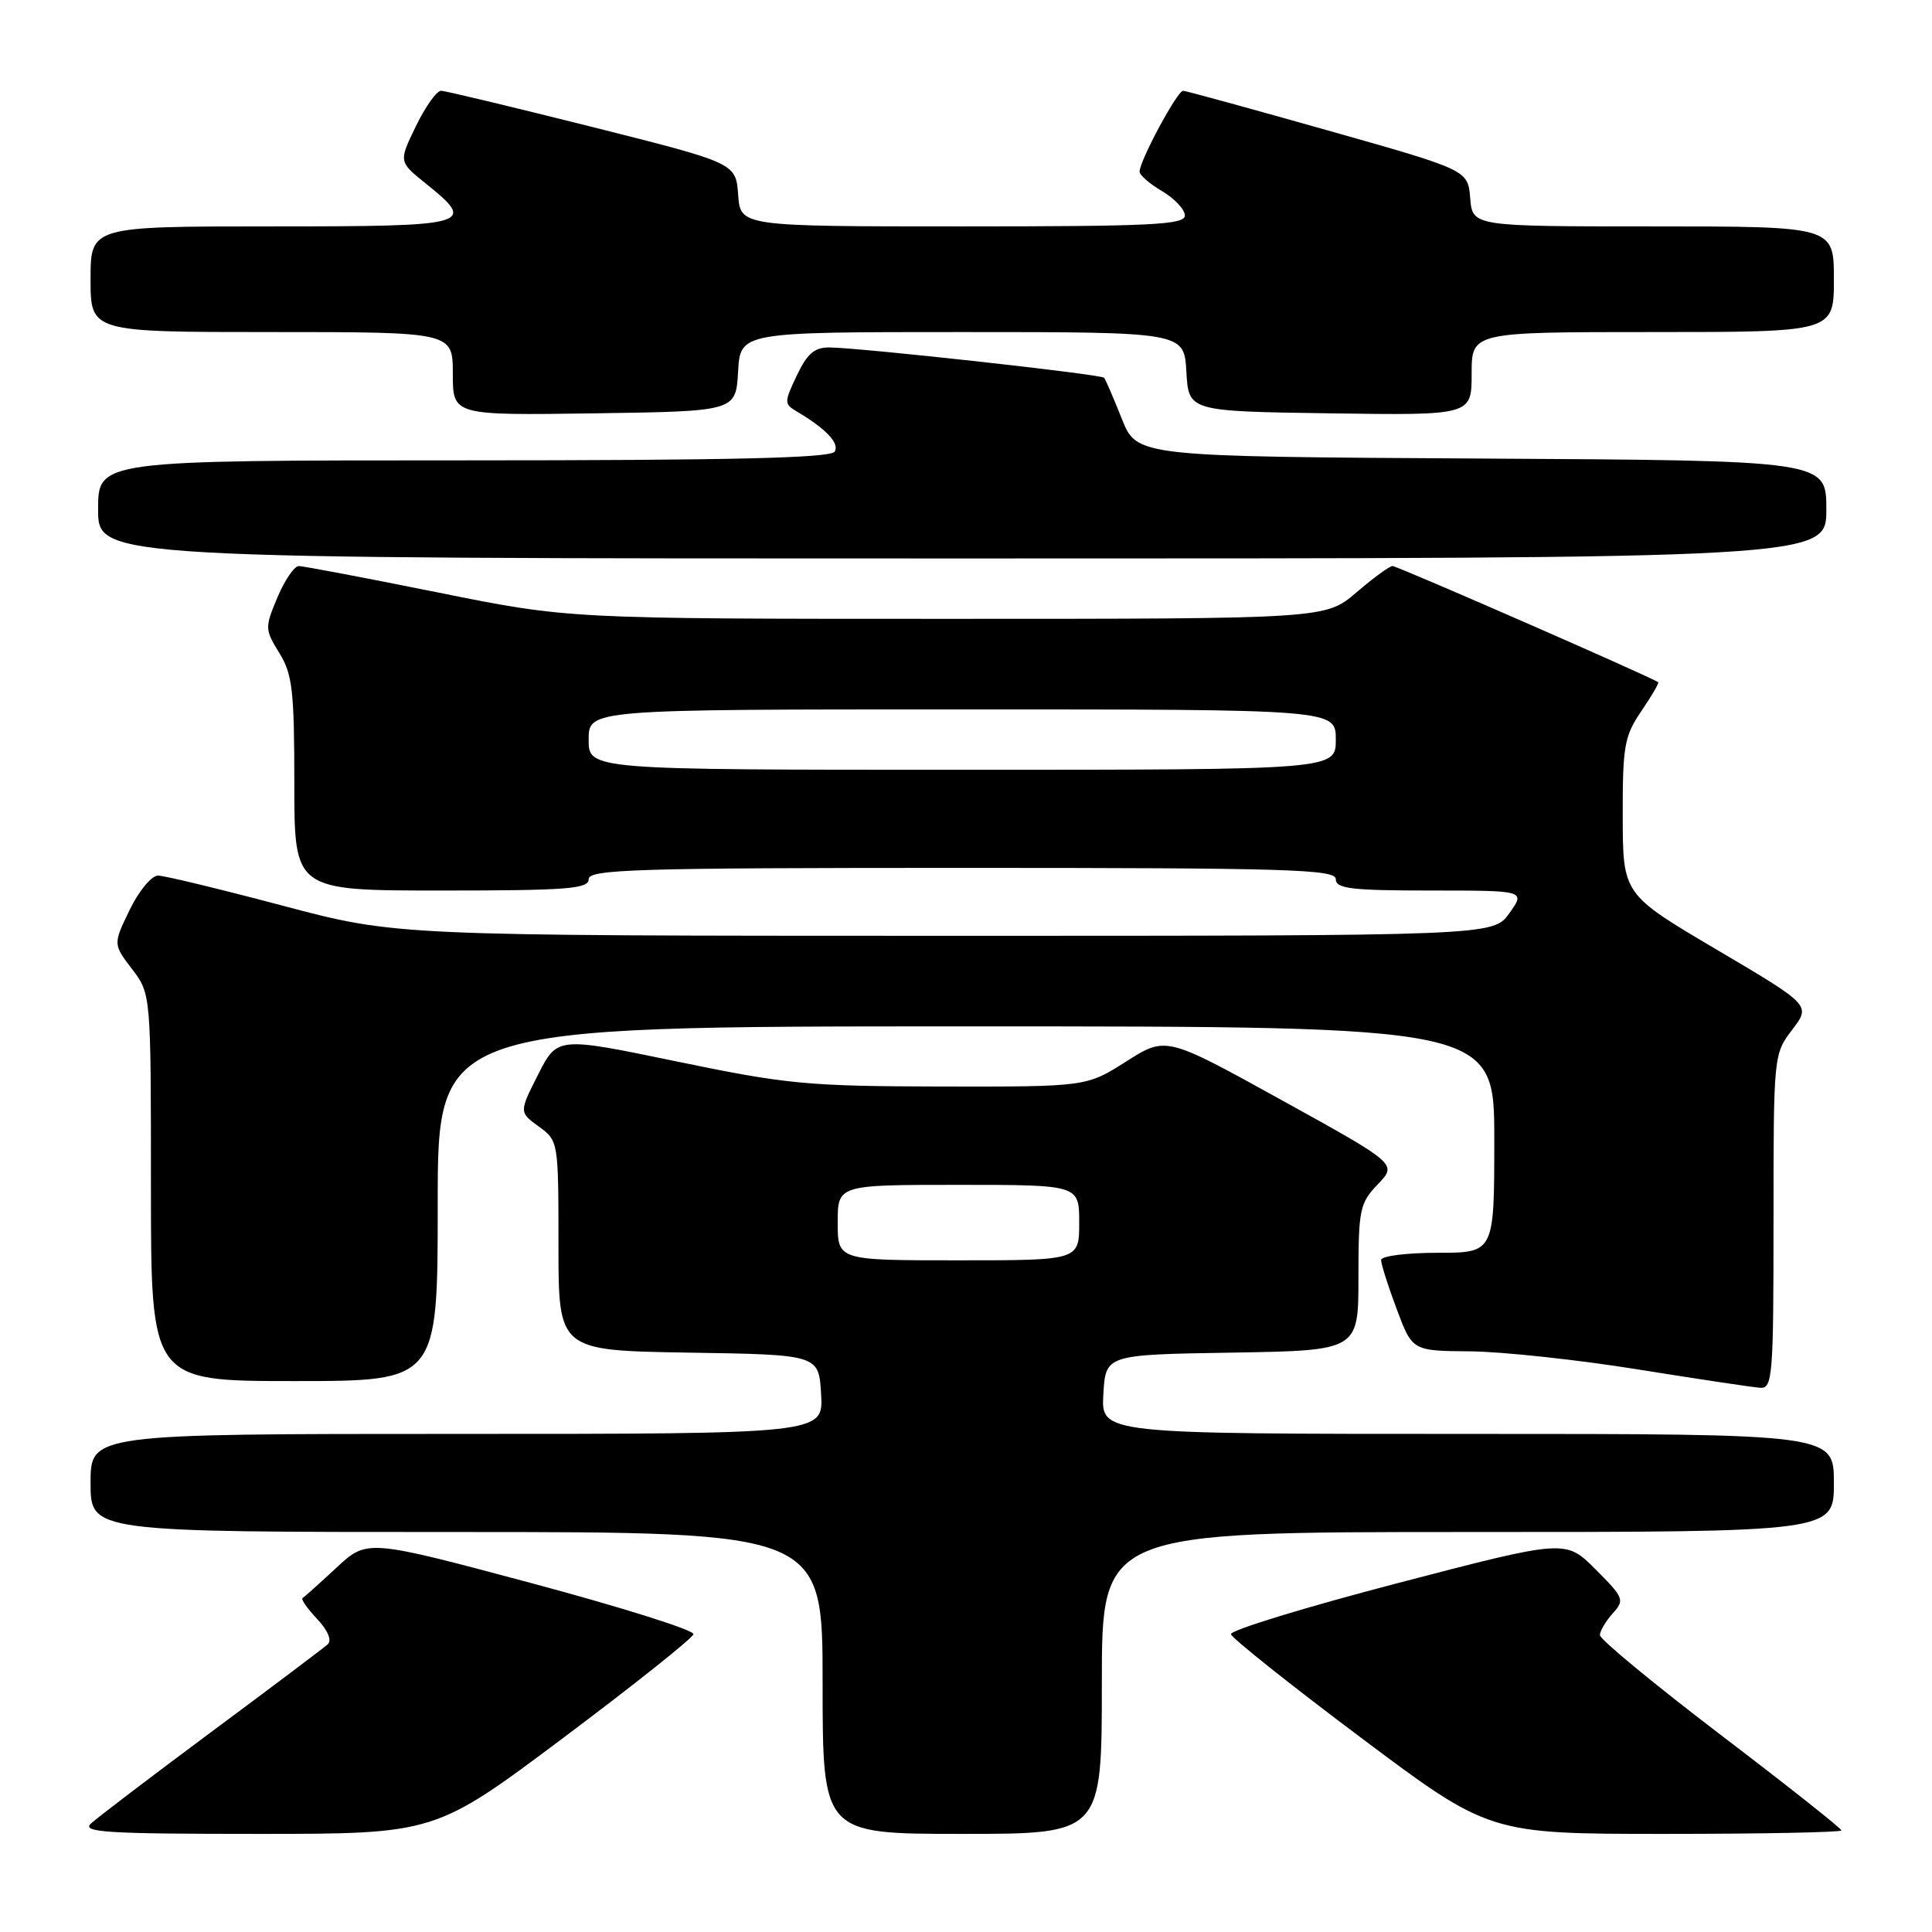 <?xml version="1.0" encoding="UTF-8" standalone="no"?>
<!DOCTYPE svg PUBLIC "-//W3C//DTD SVG 1.1//EN" "http://www.w3.org/Graphics/SVG/1.1/DTD/svg11.dtd" >
<svg xmlns="http://www.w3.org/2000/svg" xmlns:xlink="http://www.w3.org/1999/xlink" version="1.1" viewBox="0 0 256 256">
 <g >
 <path fill="currentColor"
d=" M 74.67 230.25 C 84.02 223.24 91.77 217.07 91.89 216.54 C 92.01 216.01 82.33 212.96 70.37 209.76 C 48.64 203.95 48.64 203.95 44.58 207.73 C 42.35 209.80 40.33 211.61 40.09 211.75 C 39.85 211.89 40.72 213.14 42.02 214.52 C 43.43 216.02 44.00 217.36 43.44 217.87 C 42.92 218.34 35.98 223.57 28.00 229.49 C 20.02 235.42 12.84 240.89 12.04 241.64 C 10.80 242.79 14.18 243.00 34.12 243.00 C 57.66 243.00 57.66 243.00 74.67 230.25 Z  M 146.00 223.00 C 146.00 203.00 146.00 203.00 194.50 203.00 C 243.00 203.00 243.00 203.00 243.00 196.50 C 243.00 190.00 243.00 190.00 194.45 190.00 C 145.90 190.00 145.90 190.00 146.20 184.75 C 146.50 179.50 146.50 179.50 163.25 179.23 C 180.00 178.95 180.00 178.95 180.00 169.28 C 180.00 160.25 180.17 159.43 182.57 156.92 C 185.15 154.24 185.15 154.24 169.82 145.77 C 154.50 137.30 154.50 137.30 149.23 140.65 C 143.96 144.00 143.96 144.00 124.73 143.97 C 106.95 143.93 104.31 143.68 89.67 140.65 C 73.85 137.37 73.85 137.37 71.31 142.37 C 68.78 147.37 68.78 147.37 71.39 149.27 C 73.99 151.16 74.00 151.24 74.00 165.06 C 74.00 178.95 74.00 178.95 91.25 179.23 C 108.50 179.50 108.50 179.50 108.80 184.75 C 109.10 190.00 109.10 190.00 60.55 190.00 C 12.00 190.00 12.00 190.00 12.00 196.50 C 12.00 203.00 12.00 203.00 60.50 203.00 C 109.00 203.00 109.00 203.00 109.00 223.00 C 109.00 243.00 109.00 243.00 127.50 243.00 C 146.00 243.00 146.00 243.00 146.00 223.00 Z  M 244.00 242.54 C 244.00 242.28 236.80 236.58 228.00 229.88 C 219.20 223.17 212.00 217.23 212.00 216.67 C 212.00 216.11 212.76 214.82 213.69 213.79 C 215.30 212.01 215.19 211.72 211.41 207.94 C 207.44 203.97 207.44 203.97 185.17 209.78 C 172.92 212.98 162.99 216.02 163.11 216.54 C 163.23 217.07 170.98 223.24 180.33 230.25 C 197.34 243.00 197.34 243.00 220.67 243.00 C 233.50 243.00 244.00 242.79 244.00 242.54 Z  M 235.00 161.84 C 235.00 139.81 235.01 139.67 237.48 136.44 C 239.95 133.20 239.95 133.20 227.50 125.85 C 215.04 118.50 215.04 118.50 215.02 108.20 C 215.00 98.87 215.23 97.55 217.47 94.25 C 218.83 92.25 219.85 90.52 219.72 90.40 C 219.19 89.89 185.15 75.00 184.52 75.00 C 184.13 75.00 181.98 76.57 179.73 78.50 C 175.64 82.00 175.64 82.00 125.49 82.00 C 75.34 82.00 75.34 82.00 58.00 78.50 C 48.46 76.58 40.18 75.00 39.58 75.01 C 38.99 75.02 37.72 76.88 36.76 79.16 C 35.08 83.16 35.09 83.41 37.01 86.52 C 38.75 89.33 39.00 91.51 39.00 103.87 C 39.00 118.00 39.00 118.00 58.50 118.00 C 75.17 118.00 78.00 117.78 78.00 116.50 C 78.00 115.19 84.17 115.00 127.50 115.00 C 170.83 115.00 177.00 115.19 177.00 116.50 C 177.00 117.75 179.06 118.00 189.57 118.00 C 202.14 118.00 202.14 118.00 200.00 121.00 C 197.86 124.00 197.86 124.00 125.18 124.00 C 52.50 123.99 52.50 123.99 37.50 120.02 C 29.25 117.83 21.80 116.03 20.95 116.02 C 20.09 116.01 18.41 118.03 17.19 120.55 C 14.98 125.10 14.98 125.10 17.49 128.40 C 20.00 131.69 20.00 131.69 20.00 157.34 C 20.00 183.00 20.00 183.00 39.00 183.00 C 58.00 183.00 58.00 183.00 58.00 159.50 C 58.00 136.00 58.00 136.00 128.00 136.00 C 198.00 136.00 198.00 136.00 198.00 151.00 C 198.00 166.00 198.00 166.00 190.50 166.00 C 186.36 166.00 183.00 166.43 183.00 166.96 C 183.00 167.49 183.93 170.42 185.07 173.46 C 187.14 179.00 187.14 179.00 194.82 179.06 C 199.04 179.10 209.03 180.17 217.00 181.45 C 224.97 182.73 232.29 183.83 233.25 183.89 C 234.87 183.99 235.00 182.32 235.00 161.84 Z  M 242.00 67.51 C 242.00 61.02 242.00 61.02 196.32 60.76 C 150.65 60.50 150.65 60.50 148.65 55.50 C 147.55 52.75 146.50 50.30 146.31 50.06 C 145.94 49.60 114.29 46.10 109.94 46.04 C 107.94 46.01 106.97 46.83 105.59 49.74 C 103.91 53.26 103.90 53.53 105.52 54.49 C 109.44 56.80 111.28 58.74 110.60 59.84 C 110.07 60.69 97.16 61.00 61.44 61.00 C 13.00 61.00 13.00 61.00 13.00 67.50 C 13.00 74.00 13.00 74.00 127.50 74.00 C 242.00 74.00 242.00 74.00 242.00 67.51 Z  M 97.80 49.25 C 98.10 44.00 98.10 44.00 127.50 44.00 C 156.90 44.00 156.90 44.00 157.20 49.25 C 157.50 54.50 157.50 54.50 176.25 54.77 C 195.00 55.04 195.00 55.04 195.00 49.52 C 195.00 44.00 195.00 44.00 219.00 44.00 C 243.00 44.00 243.00 44.00 243.00 37.00 C 243.00 30.00 243.00 30.00 219.06 30.00 C 195.12 30.00 195.12 30.00 194.81 26.26 C 194.50 22.53 194.50 22.53 176.00 17.30 C 165.82 14.42 157.17 12.05 156.77 12.03 C 156.01 12.00 151.00 21.31 151.00 22.75 C 151.00 23.20 152.35 24.37 154.00 25.34 C 155.65 26.32 157.00 27.76 157.00 28.56 C 157.00 29.78 152.55 30.00 127.56 30.00 C 98.11 30.00 98.11 30.00 97.81 25.81 C 97.50 21.61 97.50 21.61 78.50 16.83 C 68.05 14.21 59.03 12.04 58.45 12.03 C 57.87 12.01 56.37 14.12 55.11 16.72 C 52.82 21.43 52.82 21.43 56.41 24.31 C 63.24 29.80 62.51 30.00 36.00 30.00 C 12.00 30.00 12.00 30.00 12.00 37.00 C 12.00 44.00 12.00 44.00 36.00 44.00 C 60.00 44.00 60.00 44.00 60.00 49.52 C 60.00 55.04 60.00 55.04 78.75 54.77 C 97.50 54.50 97.50 54.50 97.80 49.25 Z  M 111.00 162.00 C 111.00 157.00 111.00 157.00 127.00 157.00 C 143.00 157.00 143.00 157.00 143.00 162.00 C 143.00 167.00 143.00 167.00 127.00 167.00 C 111.00 167.00 111.00 167.00 111.00 162.00 Z  M 78.00 98.00 C 78.00 94.00 78.00 94.00 127.50 94.00 C 177.00 94.00 177.00 94.00 177.00 98.00 C 177.00 102.00 177.00 102.00 127.50 102.00 C 78.00 102.00 78.00 102.00 78.00 98.00 Z "/>
</g>
</svg>